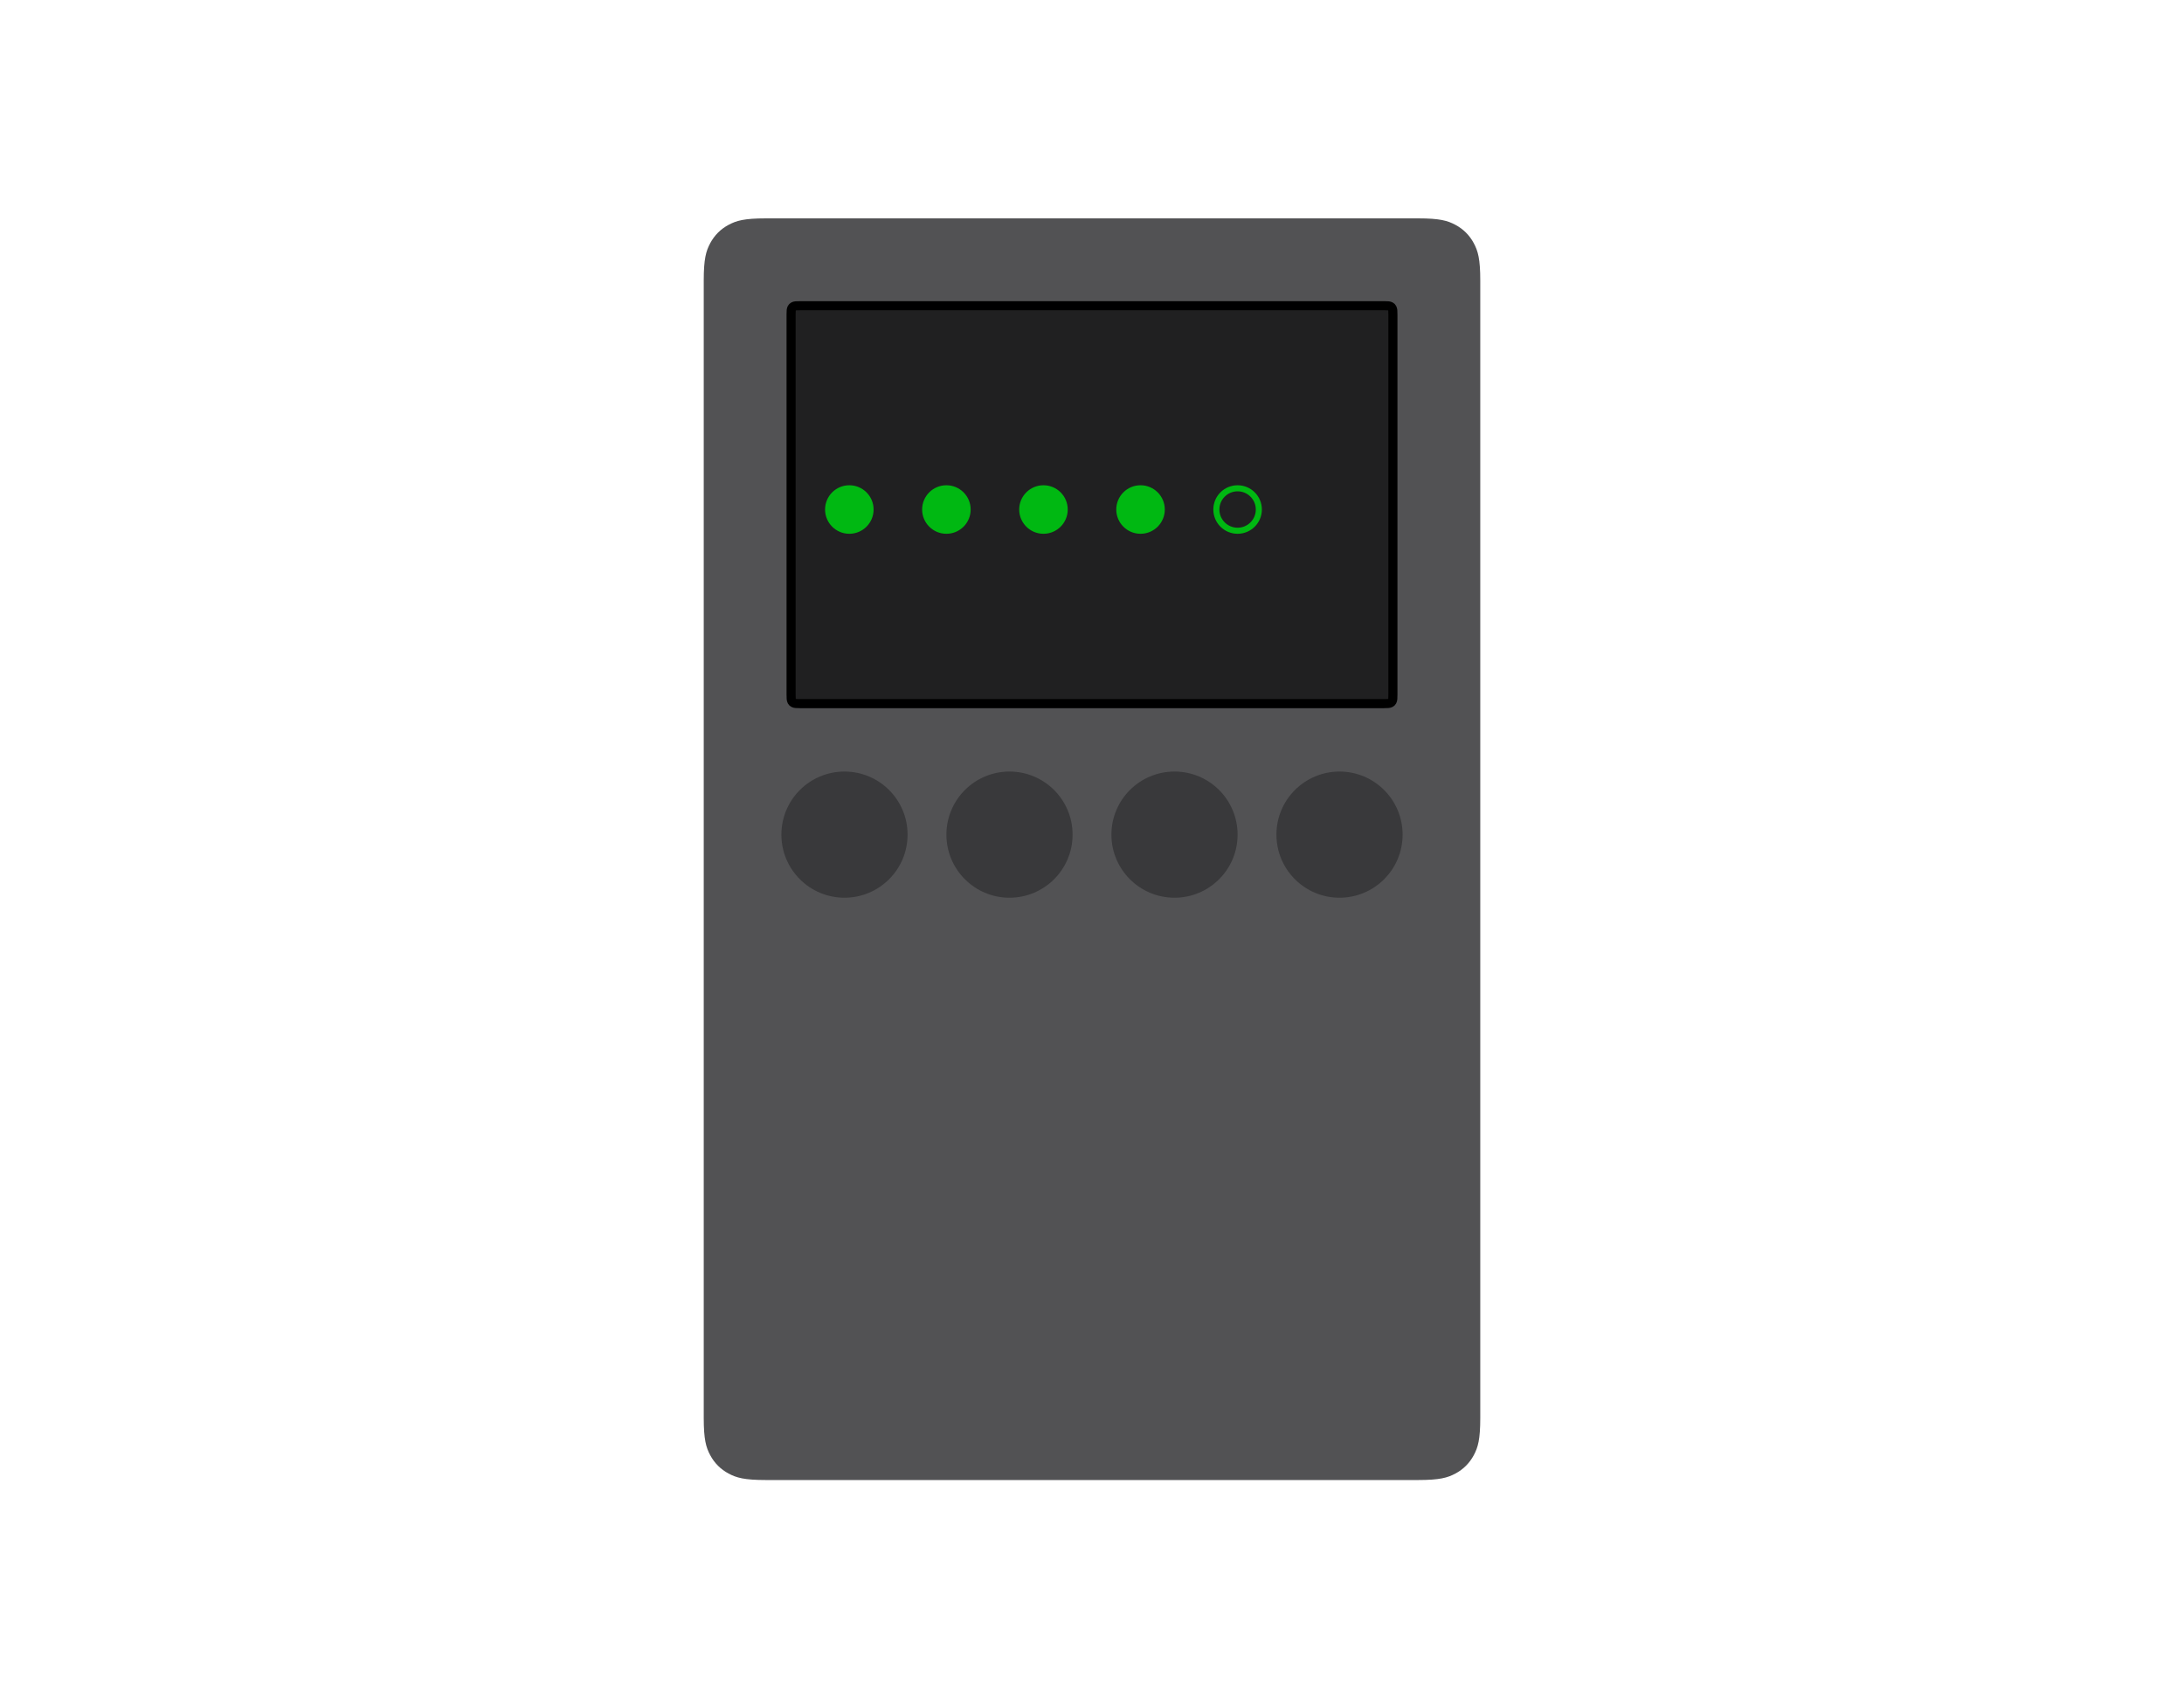 <svg width="360" height="280" viewBox="0 0 360 280" fill="none" xmlns="http://www.w3.org/2000/svg">
<path fill-rule="evenodd" clip-rule="evenodd" d="M126.256 36H233.744C237.311 36 238.604 36.371 239.907 37.069C241.211 37.766 242.234 38.789 242.931 40.093C243.629 41.396 244 42.69 244 46.255V233.744C244 237.311 243.629 238.604 242.931 239.907C242.234 241.211 241.211 242.234 239.907 242.931C238.604 243.629 237.311 244 233.744 244H126.256C122.689 244 121.396 243.629 120.093 242.931C118.789 242.234 117.766 241.211 117.069 239.907C116.371 238.604 116 237.311 116 233.744V46.255C116 42.69 116.371 41.396 117.069 40.093C117.766 38.789 118.789 37.766 120.093 37.069C121.396 36.371 122.689 36 126.256 36Z" fill="#525254"/>
<path d="M139.2 147.999C144.944 147.999 149.6 143.343 149.6 137.599C149.6 131.855 144.944 127.199 139.2 127.199C133.456 127.199 128.8 131.855 128.8 137.599C128.8 143.343 133.456 147.999 139.2 147.999Z" fill="#39393B"/>
<path d="M166.4 147.999C172.144 147.999 176.8 143.343 176.8 137.599C176.8 131.855 172.144 127.199 166.4 127.199C160.656 127.199 156 131.855 156 137.599C156 143.343 160.656 147.999 166.4 147.999Z" fill="#39393B"/>
<path d="M193.6 147.999C199.344 147.999 204 143.343 204 137.599C204 131.855 199.344 127.199 193.6 127.199C187.856 127.199 183.2 131.855 183.2 137.599C183.2 143.343 187.856 147.999 193.6 147.999Z" fill="#39393B"/>
<path d="M220.8 147.999C226.544 147.999 231.2 143.343 231.2 137.599C231.2 131.855 226.544 127.199 220.8 127.199C215.056 127.199 210.4 131.855 210.4 137.599C210.4 143.343 215.056 147.999 220.8 147.999Z" fill="#39393B"/>
<path fill-rule="evenodd" clip-rule="evenodd" d="M228.242 50.401C228.773 50.402 229.001 50.416 229.218 50.532C229.326 50.59 229.411 50.675 229.468 50.783C229.592 51.014 229.6 51.261 229.6 51.877V114.524C229.6 115.141 229.592 115.387 229.468 115.618C229.411 115.726 229.326 115.811 229.218 115.869C228.986 115.993 228.74 116.001 228.123 116.001H131.877C131.26 116.001 131.014 115.993 130.782 115.869C130.674 115.811 130.589 115.726 130.531 115.618C130.408 115.387 130.4 115.141 130.4 114.524L130.4 51.759C130.401 51.228 130.416 50.999 130.531 50.783C130.589 50.675 130.674 50.59 130.782 50.532C131.014 50.408 131.26 50.401 131.877 50.401L228.242 50.401Z" fill="#202021" stroke="black" stroke-width="1.5"/>
<circle cx="140" cy="84" r="4" fill="#00B812"/>
<circle cx="156" cy="84" r="4" fill="#00B812"/>
<circle cx="172" cy="84" r="4" fill="#00B812"/>
<circle cx="188" cy="84" r="4" fill="#00B812"/>
<circle cx="204" cy="84" r="3.5" stroke="#00B812"/>
</svg>
